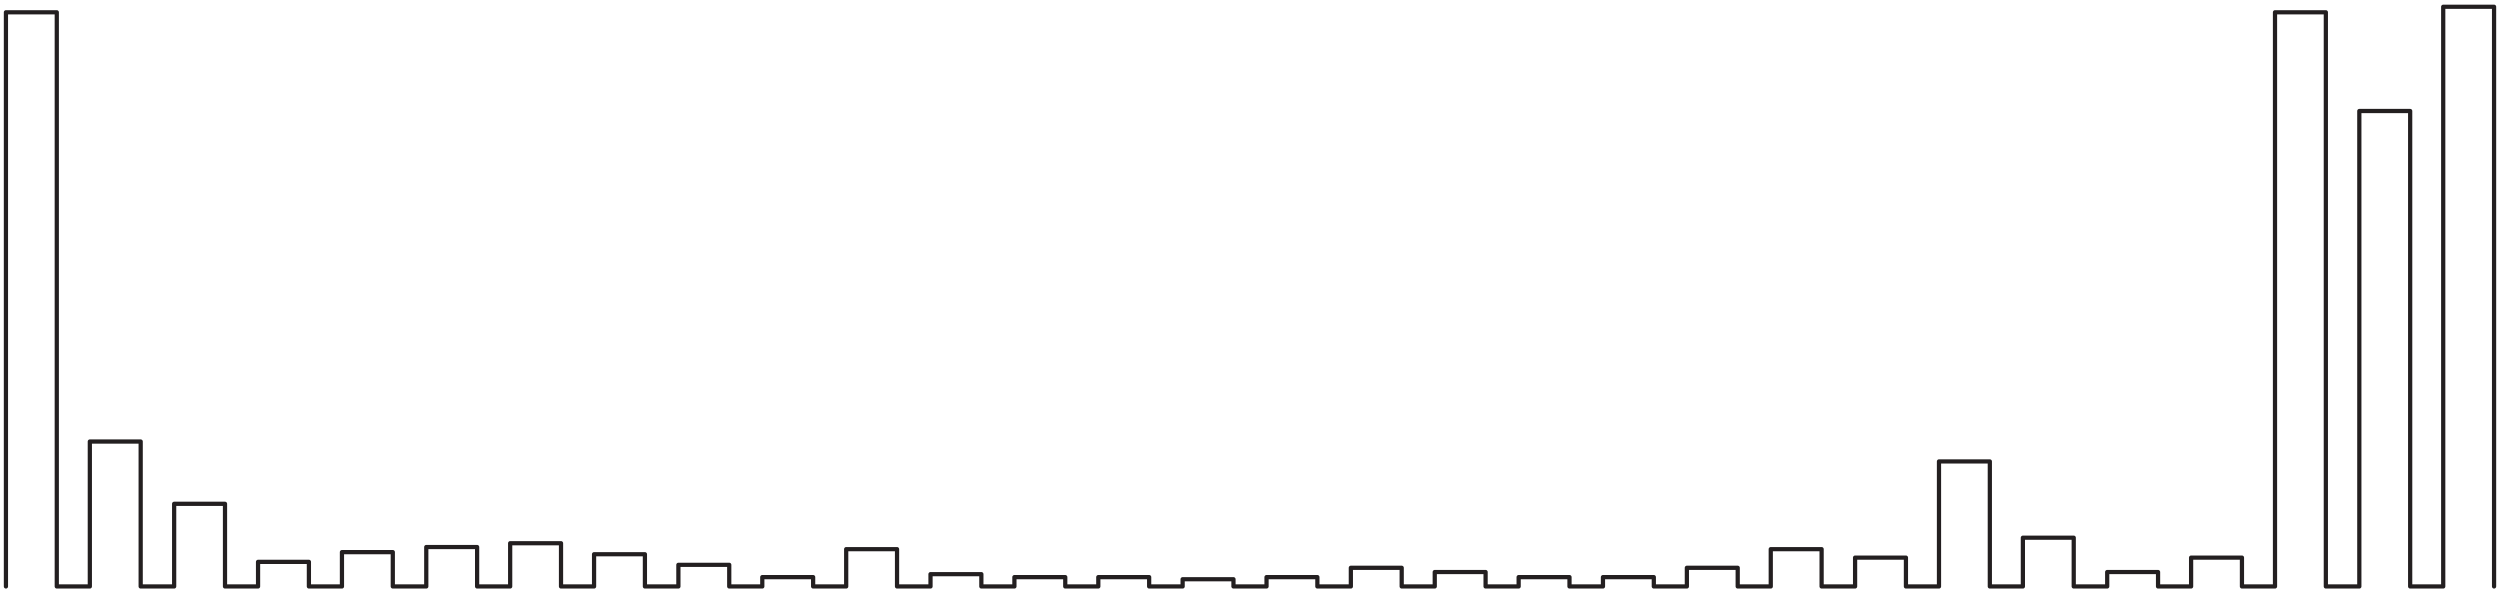 <?xml version="1.0" encoding="utf-8"?>
<!-- Generator: Adobe Illustrator 18.1.0, SVG Export Plug-In . SVG Version: 6.00 Build 0)  -->
<!DOCTYPE svg PUBLIC "-//W3C//DTD SVG 1.1 Tiny//EN" "http://www.w3.org/Graphics/SVG/1.1/DTD/svg11-tiny.dtd">
<svg version="1.1" baseProfile="tiny" id="Layer_1" xmlns="http://www.w3.org/2000/svg" xmlns:xlink="http://www.w3.org/1999/xlink"
	 x="0px" y="0px" viewBox="0 0 590 140" xml:space="preserve">
<polyline fill="none" stroke="#231F20" stroke-linecap="round" stroke-linejoin="round" stroke-miterlimit="10" points="
	588.6,138.4 588.6,1.6 576.6,1.6 576.6,138.4 568.8,138.4 568.8,26.2 556.8,26.2 556.8,138.4 548.9,138.4 548.9,2.9 536.9,2.9 
	536.9,138.4 529.1,138.4 529.1,131.6 517.1,131.6 517.1,138.4 509.3,138.4 509.3,135 497.3,135 497.3,138.4 489.4,138.4 
	489.4,126.9 477.4,126.9 477.4,138.4 469.6,138.4 469.6,108.9 457.6,108.9 457.6,138.4 449.8,138.4 449.8,131.6 437.8,131.6 
	437.8,138.4 429.9,138.4 429.9,129.6 417.9,129.6 417.9,138.4 410.1,138.4 410.1,134 398.1,134 398.1,138.4 390.3,138.4 
	390.3,136.2 378.3,136.2 378.3,138.4 370.4,138.4 370.4,136.2 358.4,136.2 358.4,138.4 350.6,138.4 350.6,135 338.6,135 
	338.6,138.4 330.8,138.4 330.8,134 318.8,134 318.8,138.4 310.9,138.4 310.9,136.2 298.9,136.2 298.9,138.4 291.1,138.4 
	291.1,136.7 279.1,136.7 279.1,138.4 271.2,138.4 271.2,136.2 259.2,136.2 259.2,138.4 251.4,138.4 251.4,136.2 239.4,136.2 
	239.4,138.4 231.6,138.4 231.6,135.5 219.6,135.5 219.6,138.4 211.7,138.4 211.7,129.6 199.7,129.6 199.7,138.4 191.9,138.4 
	191.9,136.2 179.9,136.2 179.9,138.4 172.1,138.4 172.1,133.3 160.1,133.3 160.1,138.4 152.2,138.4 152.2,130.8 140.2,130.8 
	140.2,138.4 132.4,138.4 132.4,128.2 120.4,128.2 120.4,138.4 112.6,138.4 112.6,129.1 100.6,129.1 100.6,138.4 92.7,138.4 
	92.7,130.3 80.7,130.3 80.7,138.4 72.9,138.4 72.9,132.6 60.9,132.6 60.9,138.4 53.1,138.4 53.1,118.9 41.1,118.9 41.1,138.4 
	33.2,138.4 33.2,104.2 21.2,104.2 21.2,138.4 13.4,138.4 13.4,2.9 1.4,2.9 1.4,138.4 "/>
</svg>
